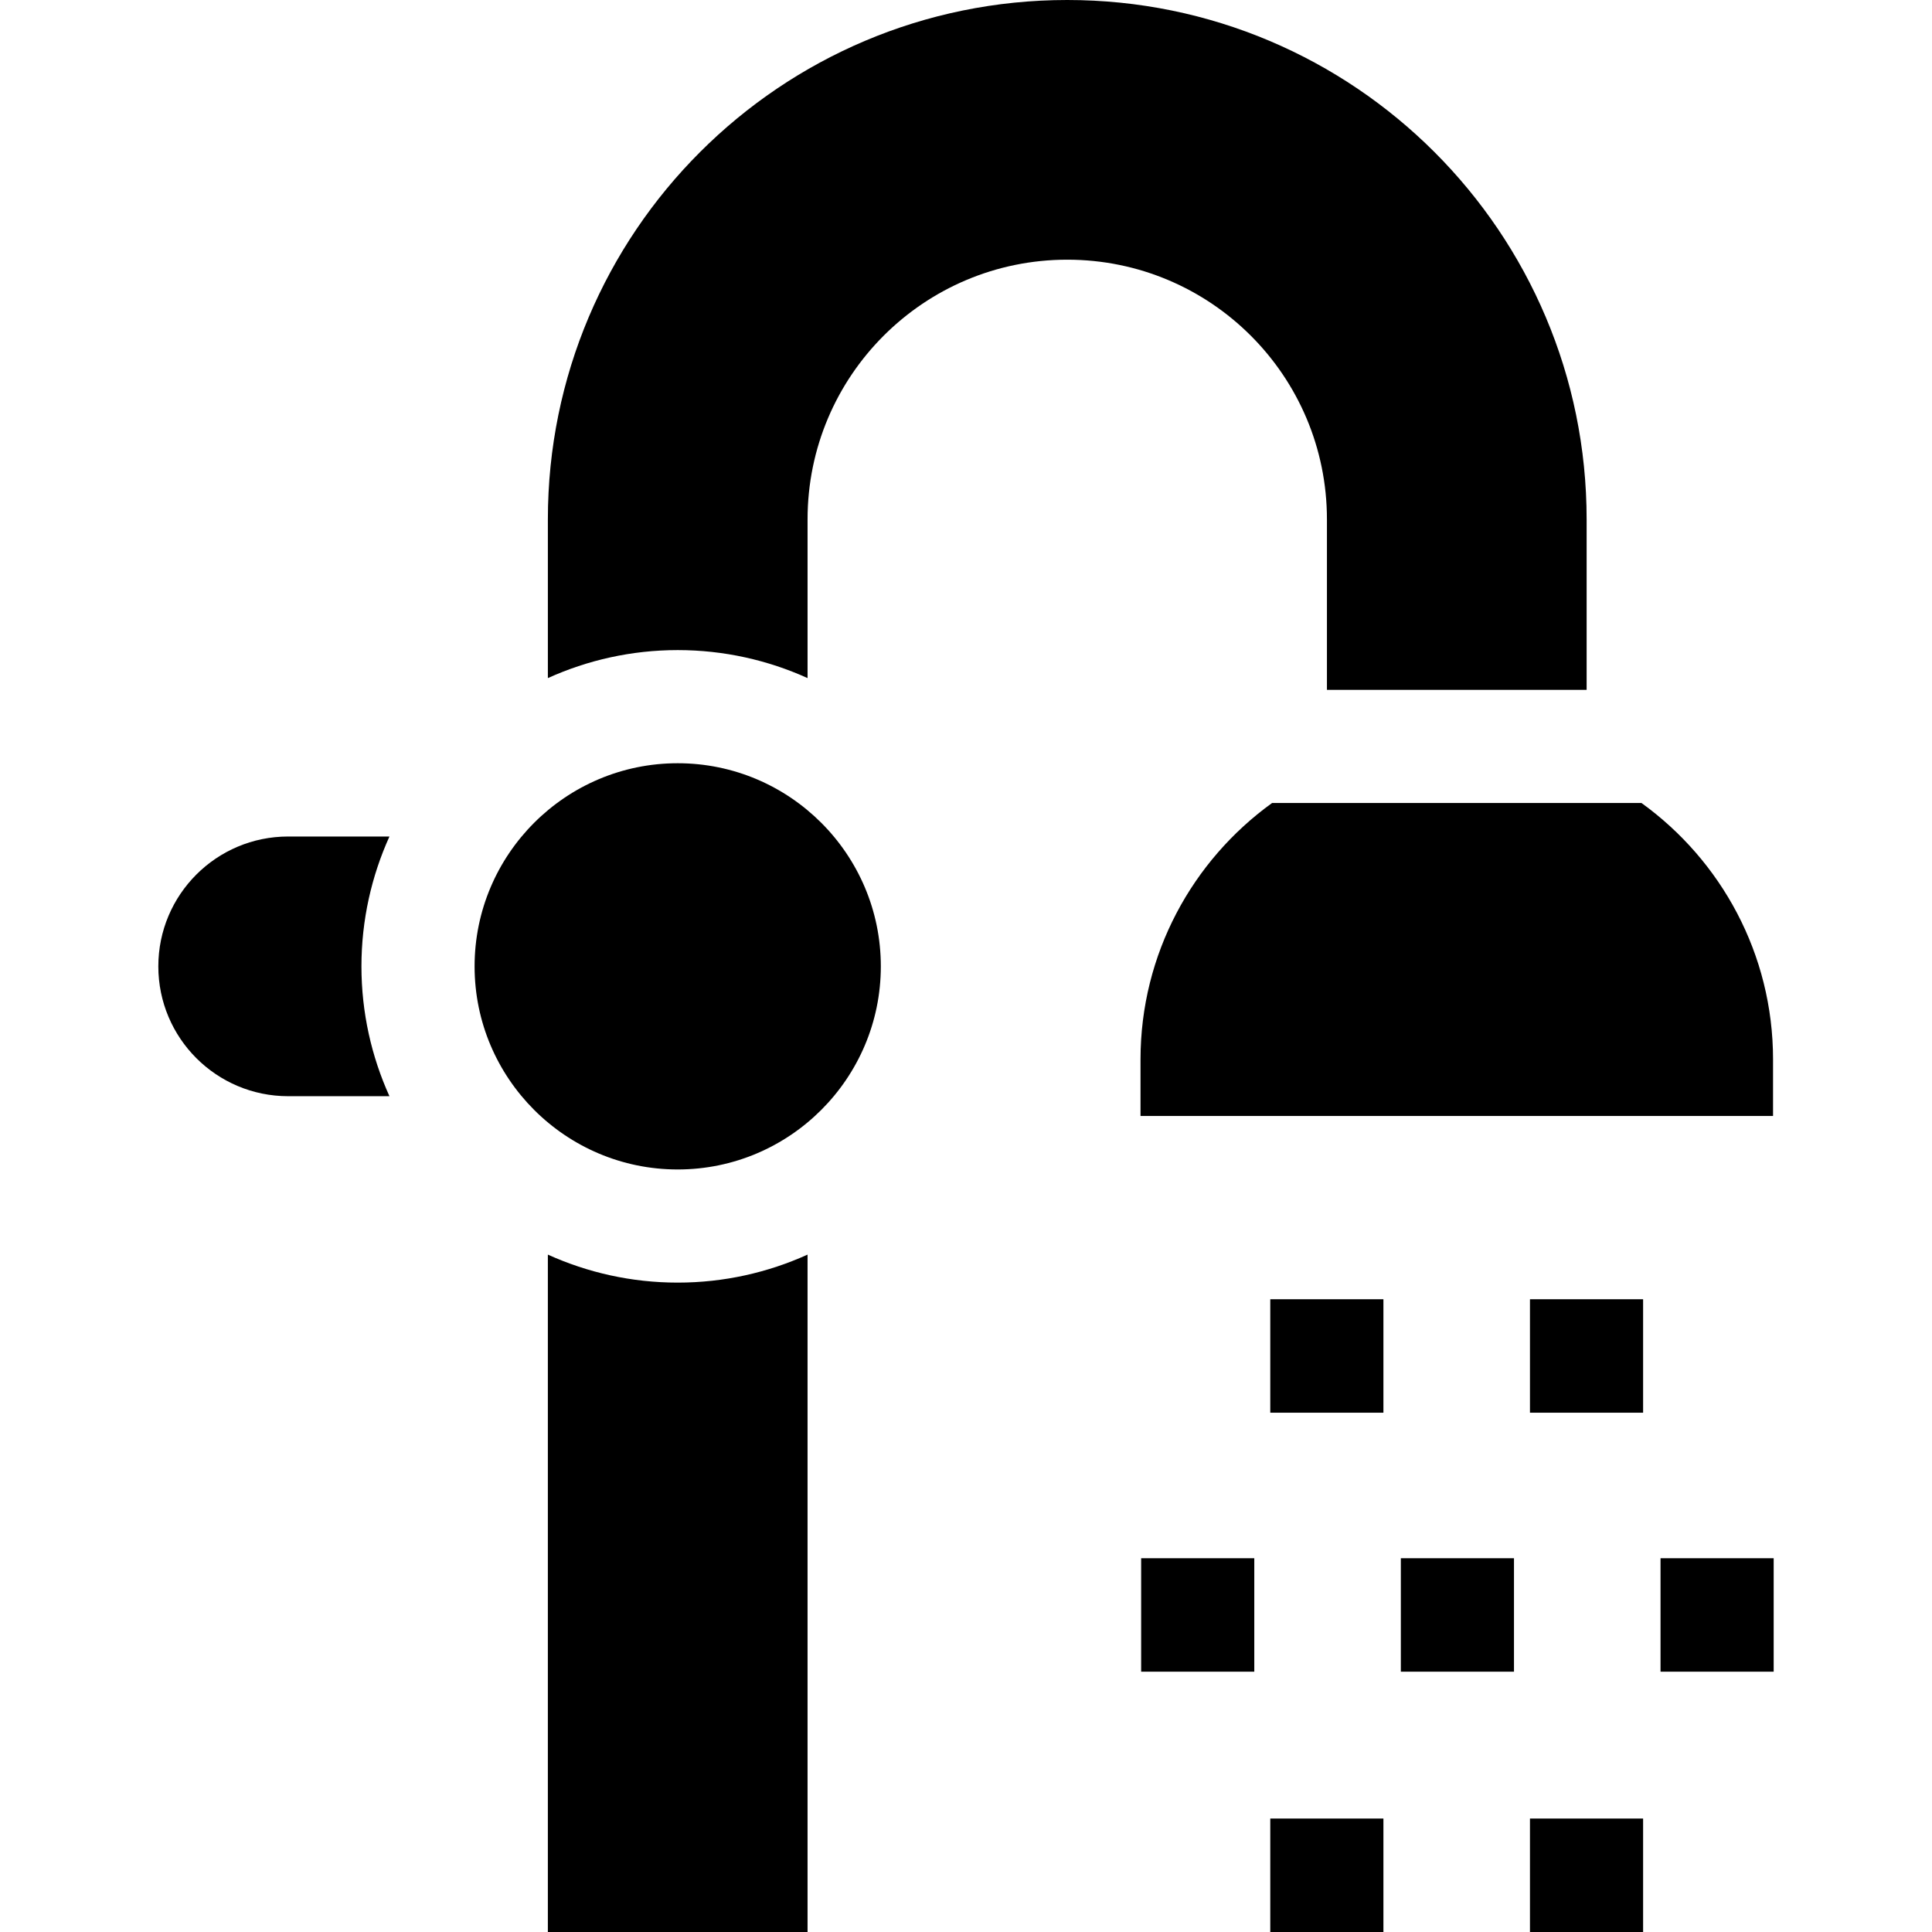 <svg id="Capa_1" enable-background="new 0 0 512.271 512.271" height="512" viewBox="0 0 512.271 512.271" width="512" xmlns="http://www.w3.org/2000/svg"><g><path d="m440.29 413.164h30v30.083h-30z"/><path d="m371.433 413.164h30v30.083h-30z"/><path d="m302.576 413.164h30v30.083h-30z"/><path d="m405.671 344.497h30v30.083h-30z"/><path d="m336.814 344.497h30v30.083h-30z"/><path d="m405.671 482.188h30v30.083h-30z"/><path d="m336.814 482.188h30v30.083h-30z"/><path d="m76.409 221.801c-19.014 0-34.429 15.414-34.429 34.429 0 19.014 15.414 34.428 34.429 34.428h26.852c-4.754-10.512-7.424-22.161-7.424-34.428 0-12.268 2.67-23.917 7.424-34.429z"/><path d="m179.695 202.372c-29.697 0-53.857 24.16-53.857 53.857 0 29.696 24.16 53.856 53.857 53.856s53.857-24.16 53.857-53.856c0-29.697-24.16-53.857-53.857-53.857z"/><path d="m351.838 137.714v45.203h68.857v-45.203c0-76.057-61.657-137.714-137.714-137.714-76.057 0-137.714 61.657-137.714 137.714v42.082c10.512-4.754 22.161-7.424 34.429-7.424s23.916 2.67 34.429 7.424v-42.082c0-38.029 30.828-68.857 68.857-68.857 38.027 0 68.856 30.829 68.856 68.857z"/><path d="m145.266 332.662v179.609h68.857v-179.609c-10.512 4.754-22.161 7.424-34.429 7.424s-23.915-2.67-34.428-7.424z"/><path d="m470.124 280.906c0-27.964-13.774-52.751-34.88-67.989h-97.955c-21.106 15.239-34.88 40.025-34.88 67.989v15h167.714v-15z"/></g></svg>
